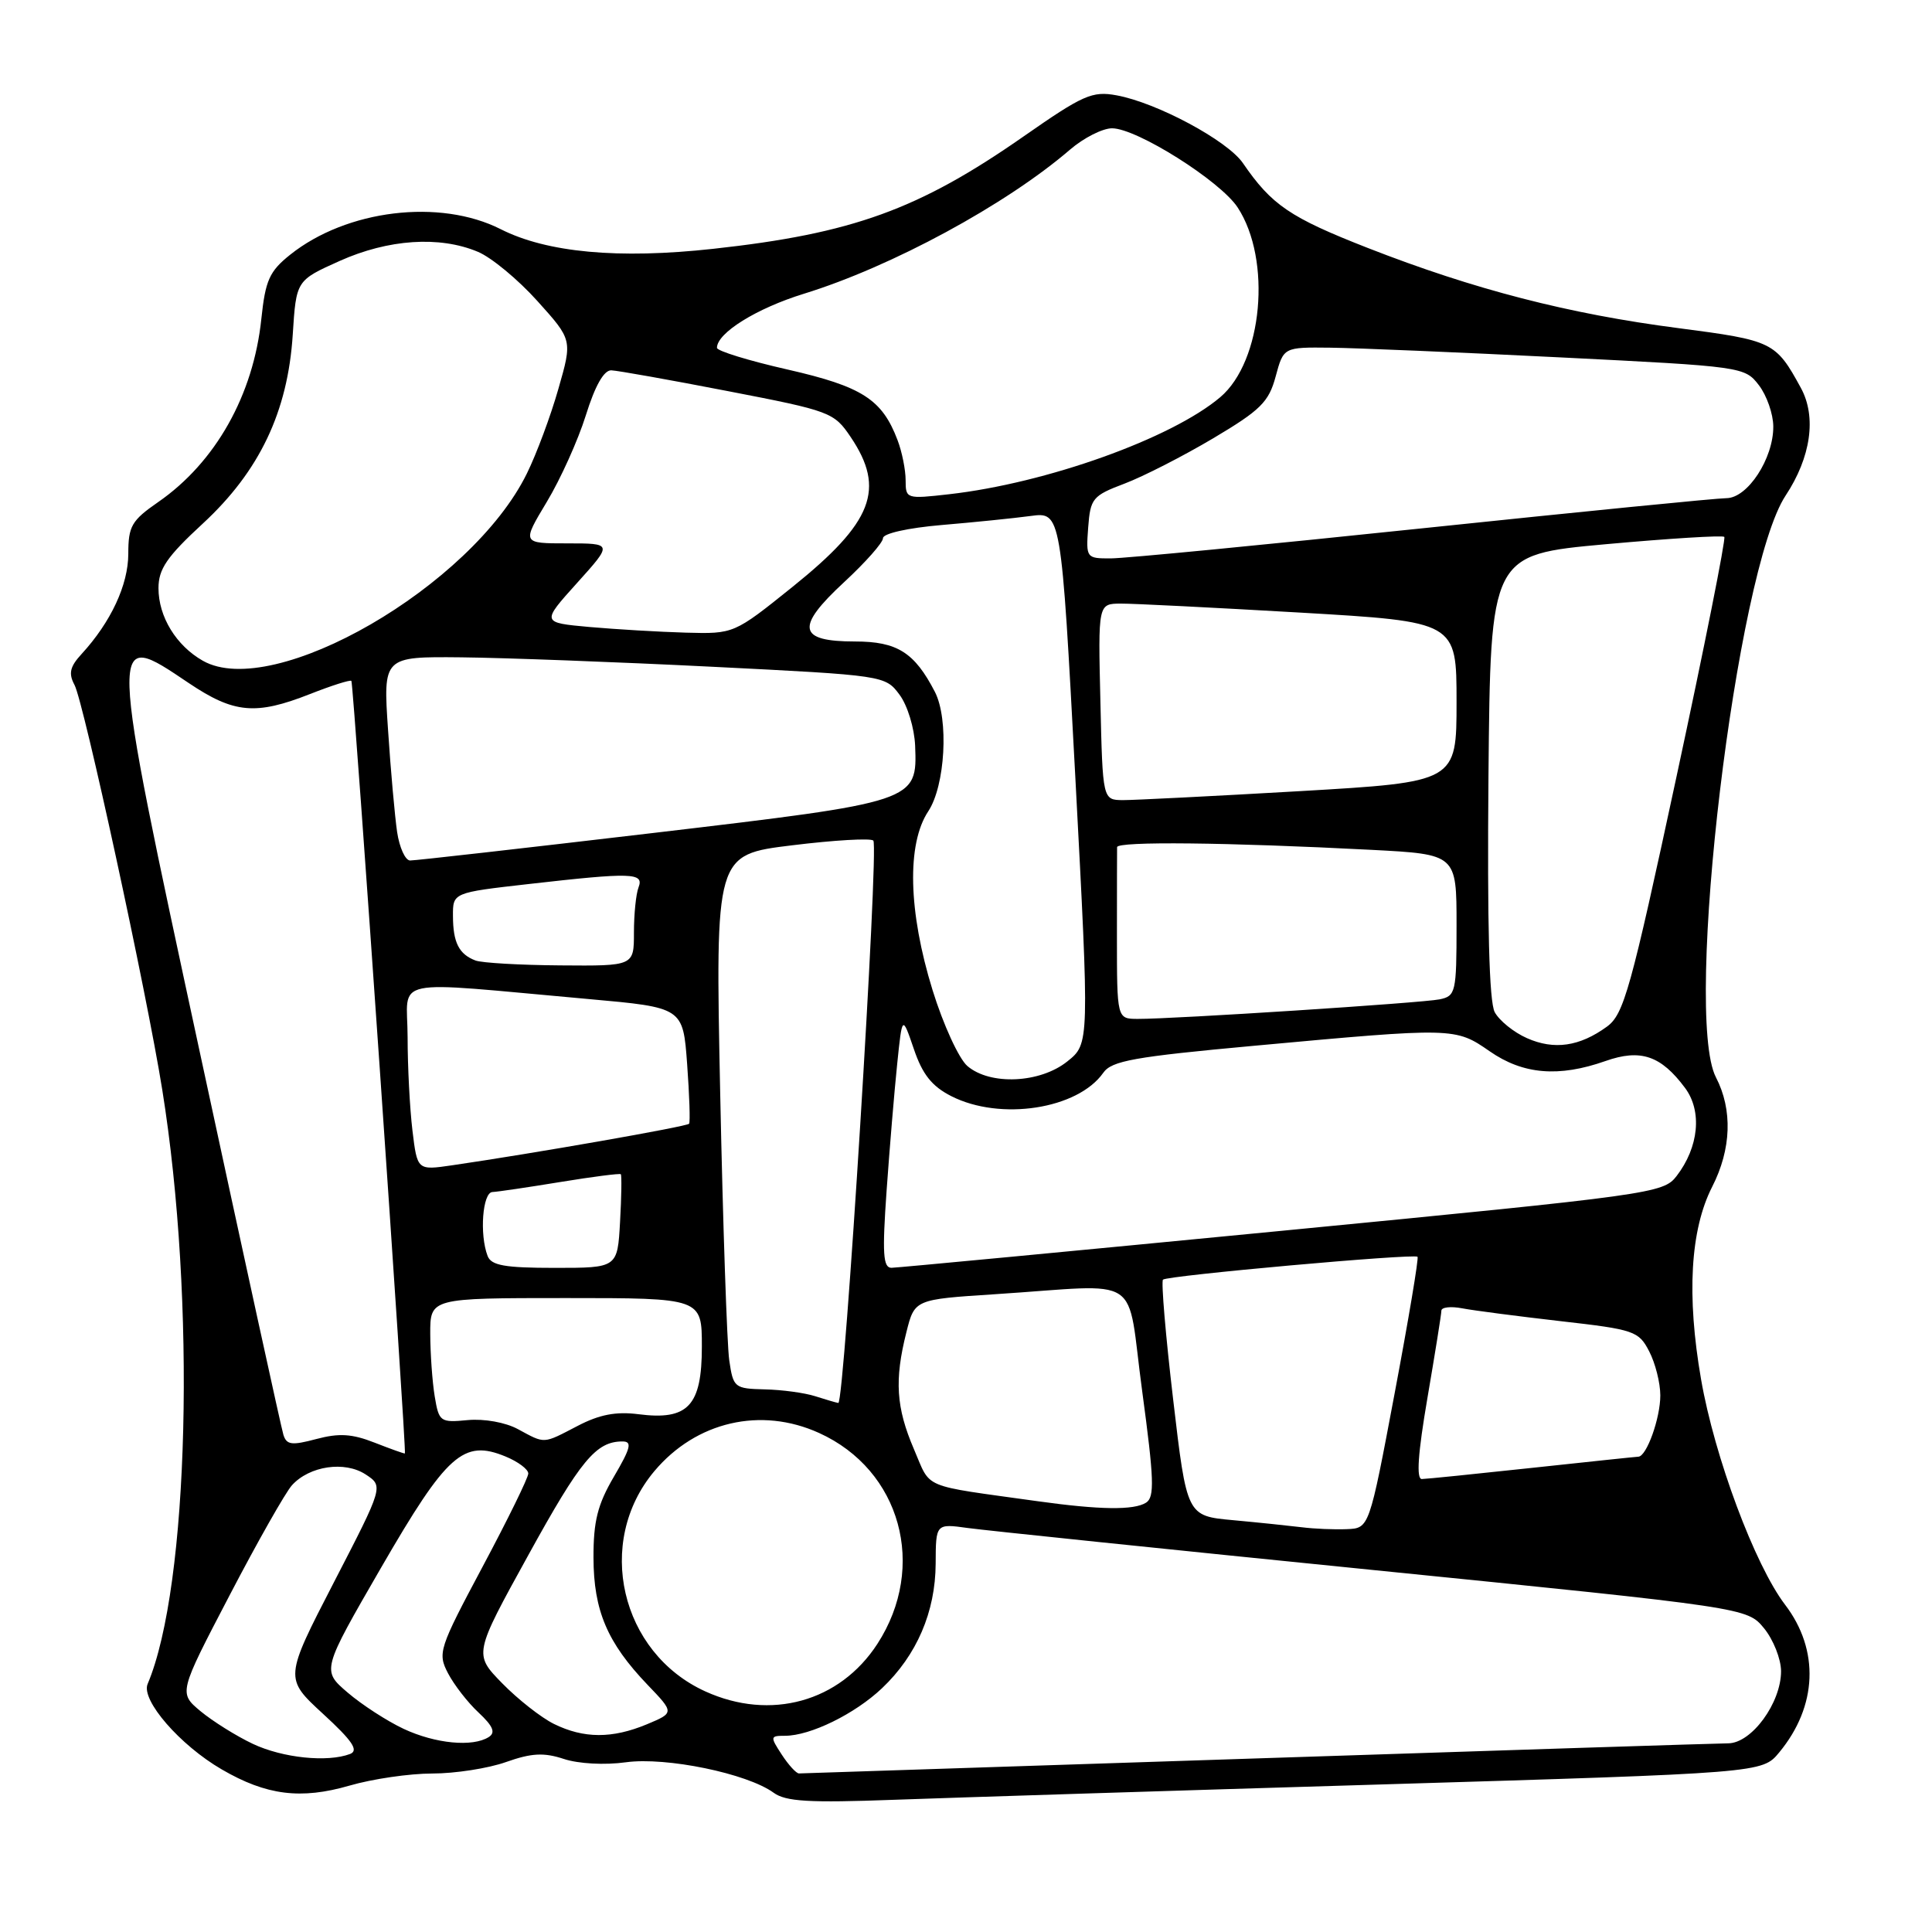 <?xml version="1.0" encoding="UTF-8" standalone="no"?>
<!DOCTYPE svg PUBLIC "-//W3C//DTD SVG 1.1//EN" "http://www.w3.org/Graphics/SVG/1.1/DTD/svg11.dtd" >
<svg xmlns="http://www.w3.org/2000/svg" xmlns:xlink="http://www.w3.org/1999/xlink" version="1.1" viewBox="0 0 256 256">
 <g >
 <path fill="currentColor"
d=" M 183.00 236.45 C 233.50 234.93 233.50 234.93 235.75 232.21 C 240.82 226.09 241.12 218.64 236.53 212.63 C 232.53 207.38 227.18 193.05 225.40 182.77 C 223.47 171.65 223.97 162.95 226.87 157.26 C 229.42 152.27 229.60 147.05 227.37 142.75 C 223.03 134.35 230.07 75.54 236.60 65.67 C 239.96 60.59 240.72 55.24 238.63 51.41 C 235.29 45.29 234.91 45.11 222.40 43.48 C 207.87 41.60 195.32 38.36 181.25 32.86 C 170.93 28.82 168.51 27.18 164.69 21.61 C 162.64 18.62 153.28 13.60 147.94 12.63 C 144.73 12.04 143.51 12.58 135.67 18.05 C 121.74 27.77 112.96 30.95 94.50 32.97 C 81.95 34.35 72.47 33.47 66.35 30.37 C 58.27 26.28 45.93 27.78 38.45 33.75 C 35.70 35.95 35.17 37.12 34.63 42.24 C 33.58 52.35 28.56 61.26 20.97 66.52 C 17.43 68.97 17.00 69.72 17.00 73.39 C 16.99 77.50 14.70 82.42 10.81 86.66 C 9.26 88.34 9.06 89.24 9.87 90.75 C 11.10 93.06 19.42 131.41 21.50 144.40 C 25.99 172.37 25.06 210.17 19.56 223.14 C 18.66 225.27 23.85 231.25 29.39 234.46 C 35.30 237.90 39.87 238.47 46.32 236.60 C 49.34 235.72 54.27 235.00 57.28 235.00 C 60.29 235.00 64.69 234.32 67.05 233.48 C 70.44 232.28 72.07 232.20 74.71 233.07 C 76.65 233.71 80.13 233.90 82.94 233.51 C 88.27 232.78 98.99 234.99 102.50 237.54 C 104.11 238.72 107.20 238.90 118.50 238.48 C 126.20 238.20 155.22 237.28 183.00 236.45 Z  M 103.59 232.50 C 102.03 230.11 102.05 230.00 104.01 230.00 C 107.38 230.00 113.27 227.11 116.87 223.70 C 121.48 219.33 123.95 213.58 123.98 207.19 C 124.00 201.88 124.00 201.88 128.25 202.47 C 130.59 202.79 154.77 205.30 182.00 208.04 C 231.50 213.03 231.50 213.03 233.75 215.76 C 234.98 217.27 235.99 219.82 236.00 221.44 C 236.00 225.65 232.10 230.98 229.00 231.00 C 227.62 231.01 199.50 231.91 166.50 233.00 C 133.50 234.09 106.21 234.98 105.87 234.99 C 105.52 235.00 104.49 233.88 103.59 232.50 Z  M 33.50 231.07 C 31.30 230.03 28.19 228.08 26.58 226.75 C 23.67 224.32 23.67 224.32 30.41 211.41 C 34.11 204.31 37.84 197.74 38.68 196.81 C 41.00 194.24 45.67 193.55 48.45 195.37 C 50.82 196.93 50.82 196.93 44.25 209.65 C 37.68 222.38 37.68 222.38 42.80 227.09 C 46.71 230.68 47.56 231.95 46.39 232.41 C 43.39 233.55 37.46 232.94 33.50 231.07 Z  M 53.50 229.09 C 51.30 228.06 47.95 225.89 46.06 224.27 C 42.63 221.33 42.63 221.33 50.51 207.70 C 59.23 192.63 61.41 190.69 67.00 193.00 C 68.65 193.68 70.00 194.69 70.00 195.25 C 70.00 195.80 67.28 201.35 63.95 207.59 C 58.16 218.45 57.97 219.04 59.36 221.71 C 60.16 223.24 61.98 225.60 63.42 226.93 C 65.35 228.74 65.69 229.58 64.76 230.17 C 62.63 231.52 57.70 231.05 53.50 229.09 Z  M 73.40 228.43 C 71.70 227.59 68.61 225.16 66.54 223.04 C 62.77 219.18 62.77 219.18 70.00 206.07 C 76.95 193.45 78.98 191.00 82.48 191.00 C 83.79 191.00 83.59 191.84 81.35 195.66 C 79.18 199.36 78.63 201.56 78.64 206.41 C 78.66 213.41 80.47 217.67 85.79 223.23 C 89.36 226.95 89.36 226.95 85.71 228.48 C 81.12 230.39 77.36 230.38 73.40 228.43 Z  M 93.46 224.12 C 82.19 219.00 78.80 204.33 86.71 194.93 C 92.24 188.36 100.82 186.37 108.54 189.88 C 119.36 194.79 122.89 207.59 116.26 217.82 C 111.27 225.51 102.10 228.05 93.46 224.12 Z  M 172.50 202.37 C 170.85 202.17 166.75 201.74 163.38 201.43 C 157.26 200.87 157.26 200.87 155.45 185.45 C 154.45 176.97 153.85 169.82 154.10 169.56 C 154.64 169.02 187.33 166.08 187.83 166.53 C 188.01 166.69 186.64 174.85 184.79 184.66 C 181.43 202.50 181.43 202.50 178.47 202.62 C 176.83 202.69 174.15 202.58 172.50 202.37 Z  M 137.50 198.92 C 121.83 196.73 123.42 197.40 121.10 192.02 C 118.74 186.52 118.50 182.87 120.10 176.53 C 121.19 172.18 121.19 172.18 131.85 171.49 C 151.81 170.20 149.19 168.48 151.35 184.37 C 152.92 196.00 153.01 198.38 151.86 199.11 C 150.25 200.13 145.74 200.07 137.50 198.92 Z  M 189.14 185.25 C 190.15 179.34 190.99 174.13 190.99 173.67 C 191.00 173.21 192.24 173.07 193.75 173.36 C 195.26 173.65 201.13 174.41 206.78 175.06 C 216.56 176.17 217.14 176.37 218.53 179.07 C 219.34 180.63 220.00 183.25 220.00 184.90 C 220.00 187.92 218.19 192.98 217.09 193.02 C 216.77 193.03 210.43 193.70 203.00 194.50 C 195.57 195.30 189.01 195.97 188.40 195.98 C 187.65 195.99 187.88 192.61 189.14 185.25 Z  M 49.64 191.16 C 46.64 189.98 44.92 189.88 41.91 190.68 C 38.65 191.55 37.97 191.46 37.55 190.11 C 37.27 189.22 32.32 166.53 26.53 139.67 C 14.28 82.83 14.30 83.30 25.00 90.50 C 31.01 94.54 33.88 94.80 41.09 91.96 C 43.93 90.84 46.39 90.06 46.56 90.22 C 46.85 90.52 53.91 192.43 53.65 192.59 C 53.57 192.64 51.76 191.99 49.64 191.16 Z  M 68.63 189.37 C 66.98 188.47 64.16 187.97 61.98 188.17 C 58.33 188.52 58.16 188.40 57.60 185.02 C 57.28 183.08 57.02 179.36 57.01 176.75 C 57.00 172.00 57.00 172.00 75.00 172.00 C 93.00 172.00 93.00 172.00 93.00 178.44 C 93.00 186.29 91.17 188.24 84.59 187.39 C 81.62 187.01 79.41 187.44 76.54 188.94 C 71.88 191.36 72.28 191.34 68.63 189.37 Z  M 108.00 185.00 C 106.62 184.56 103.63 184.15 101.34 184.10 C 97.31 184.00 97.16 183.87 96.63 180.25 C 96.33 178.19 95.79 162.27 95.43 144.88 C 94.78 113.25 94.78 113.25 104.94 112.01 C 110.52 111.32 115.38 111.04 115.72 111.38 C 116.48 112.15 111.89 186.04 111.08 185.90 C 110.76 185.85 109.38 185.44 108.00 185.00 Z  M 64.61 166.42 C 63.52 163.58 63.94 158.00 65.25 157.95 C 65.94 157.92 69.99 157.32 74.26 156.62 C 78.53 155.92 82.13 155.46 82.26 155.59 C 82.39 155.72 82.35 158.57 82.16 161.91 C 81.82 168.00 81.82 168.00 73.52 168.00 C 66.87 168.00 65.09 167.68 64.61 166.42 Z  M 117.48 157.75 C 117.88 152.11 118.51 144.57 118.88 141.00 C 119.55 134.50 119.55 134.50 121.09 139.00 C 122.23 142.37 123.48 143.94 126.06 145.25 C 132.56 148.55 142.80 146.97 146.19 142.15 C 147.30 140.56 150.28 140.03 166.18 138.57 C 192.70 136.13 192.83 136.14 197.39 139.30 C 201.82 142.38 206.55 142.77 212.74 140.59 C 217.39 138.95 220.09 139.87 223.28 144.16 C 225.57 147.24 225.11 152.00 222.15 155.84 C 220.40 158.12 218.88 158.33 169.92 163.08 C 142.19 165.77 118.88 167.98 118.13 167.99 C 117.01 168.00 116.89 166.12 117.48 157.75 Z  M 54.65 149.79 C 54.30 146.88 54.01 141.31 54.01 137.42 C 54.00 129.37 51.09 129.98 78.00 132.38 C 90.50 133.50 90.50 133.50 91.05 141.00 C 91.35 145.12 91.47 148.68 91.31 148.90 C 91.05 149.27 70.68 152.84 59.89 154.41 C 55.29 155.08 55.29 155.08 54.65 149.79 Z  M 128.18 141.25 C 127.06 140.29 124.98 135.76 123.57 131.20 C 120.35 120.80 120.13 111.83 123.00 107.50 C 125.25 104.10 125.74 95.30 123.88 91.68 C 121.18 86.45 118.88 85.00 113.29 85.00 C 105.71 85.00 105.37 83.13 111.87 77.12 C 114.69 74.51 117.00 71.90 117.00 71.31 C 117.00 70.69 120.31 69.95 124.75 69.57 C 129.01 69.21 134.33 68.67 136.56 68.37 C 140.61 67.83 140.61 67.83 142.49 103.06 C 144.36 138.30 144.36 138.30 141.43 140.64 C 137.82 143.54 131.20 143.84 128.18 141.25 Z  M 202.33 137.56 C 200.58 136.79 198.67 135.24 198.06 134.12 C 197.32 132.74 197.06 122.56 197.23 102.79 C 197.50 73.50 197.50 73.50 212.78 72.11 C 221.18 71.35 228.25 70.91 228.48 71.14 C 228.70 71.37 225.86 85.66 222.15 102.89 C 216.06 131.21 215.17 134.40 212.92 136.04 C 209.30 138.67 205.93 139.16 202.33 137.56 Z  M 148.00 124.00 C 148.00 117.95 148.01 112.66 148.02 112.25 C 148.04 111.46 162.65 111.62 181.75 112.61 C 193.00 113.20 193.00 113.20 193.00 122.58 C 193.00 131.51 192.89 131.98 190.75 132.42 C 188.39 132.90 155.49 135.03 150.75 135.01 C 148.00 135.00 148.00 135.00 148.00 124.00 Z  M 63.00 127.27 C 60.82 126.44 60.03 124.90 60.02 121.39 C 60.00 118.28 60.00 118.28 70.04 117.14 C 83.75 115.58 85.36 115.63 84.61 117.58 C 84.27 118.45 84.00 121.15 84.00 123.58 C 84.00 128.00 84.00 128.00 74.25 127.92 C 68.89 127.88 63.83 127.59 63.00 127.27 Z  M 52.62 110.25 C 52.32 108.19 51.77 102.11 51.42 96.75 C 50.76 87.00 50.76 87.00 61.13 87.10 C 66.83 87.16 81.80 87.72 94.40 88.35 C 117.18 89.49 117.30 89.51 119.19 92.05 C 120.25 93.47 121.16 96.47 121.26 98.81 C 121.55 106.23 121.49 106.25 86.50 110.38 C 69.45 112.39 54.98 114.03 54.34 114.02 C 53.70 114.01 52.93 112.31 52.62 110.25 Z  M 145.81 93.00 C 145.50 80.00 145.50 80.00 148.50 79.98 C 150.15 79.97 160.84 80.51 172.25 81.17 C 193.00 82.38 193.00 82.38 193.00 93.00 C 193.00 103.62 193.00 103.62 172.25 104.83 C 160.84 105.49 150.29 106.02 148.81 106.02 C 146.11 106.00 146.11 106.00 145.81 93.00 Z  M 26.89 87.56 C 23.35 85.56 21.00 81.72 21.00 77.94 C 21.00 75.40 22.11 73.77 26.88 69.37 C 34.38 62.44 38.14 54.55 38.79 44.34 C 39.25 37.16 39.25 37.16 45.00 34.58 C 51.45 31.69 58.23 31.23 63.31 33.36 C 65.10 34.10 68.65 37.04 71.20 39.88 C 75.85 45.04 75.85 45.04 73.99 51.52 C 72.98 55.08 71.10 60.13 69.82 62.73 C 62.50 77.67 36.25 92.85 26.89 87.56 Z  M 78.11 83.08 C 71.73 82.50 71.73 82.50 76.46 77.25 C 81.19 72.00 81.19 72.00 75.17 72.00 C 69.15 72.00 69.15 72.00 72.45 66.51 C 74.27 63.49 76.60 58.32 77.63 55.02 C 78.85 51.11 80.02 49.04 81.00 49.07 C 81.83 49.10 88.79 50.34 96.47 51.83 C 110.03 54.45 110.51 54.63 112.72 57.91 C 117.37 64.81 115.66 69.20 105.03 77.75 C 97.25 84.00 97.25 84.00 90.88 83.83 C 87.37 83.73 81.63 83.39 78.11 83.08 Z  M 144.19 69.89 C 144.48 66.04 144.77 65.68 149.01 64.08 C 151.49 63.14 156.77 60.44 160.75 58.08 C 167.03 54.35 168.12 53.27 169.03 49.89 C 170.08 46.00 170.08 46.00 176.29 46.07 C 179.70 46.11 193.45 46.69 206.83 47.36 C 230.87 48.56 231.19 48.60 233.06 51.04 C 234.10 52.39 234.96 54.85 234.97 56.50 C 235.00 60.75 231.57 66.00 228.76 66.01 C 227.52 66.01 209.40 67.81 188.50 70.00 C 167.60 72.19 149.01 73.99 147.19 73.99 C 143.94 74.00 143.89 73.94 144.19 69.89 Z  M 120.00 63.64 C 120.00 62.26 119.52 59.86 118.93 58.32 C 116.89 52.92 114.24 51.22 104.38 48.97 C 99.22 47.80 95.00 46.50 95.00 46.09 C 95.00 44.12 100.24 40.86 106.53 38.92 C 118.14 35.34 133.31 27.12 141.78 19.83 C 143.59 18.27 146.10 17.00 147.35 17.00 C 150.63 17.00 161.68 23.97 163.99 27.48 C 168.54 34.42 167.31 47.87 161.69 52.63 C 155.23 58.10 138.66 64.03 125.75 65.49 C 120.11 66.13 120.00 66.10 120.00 63.64 Z "/>
</g>
</svg>